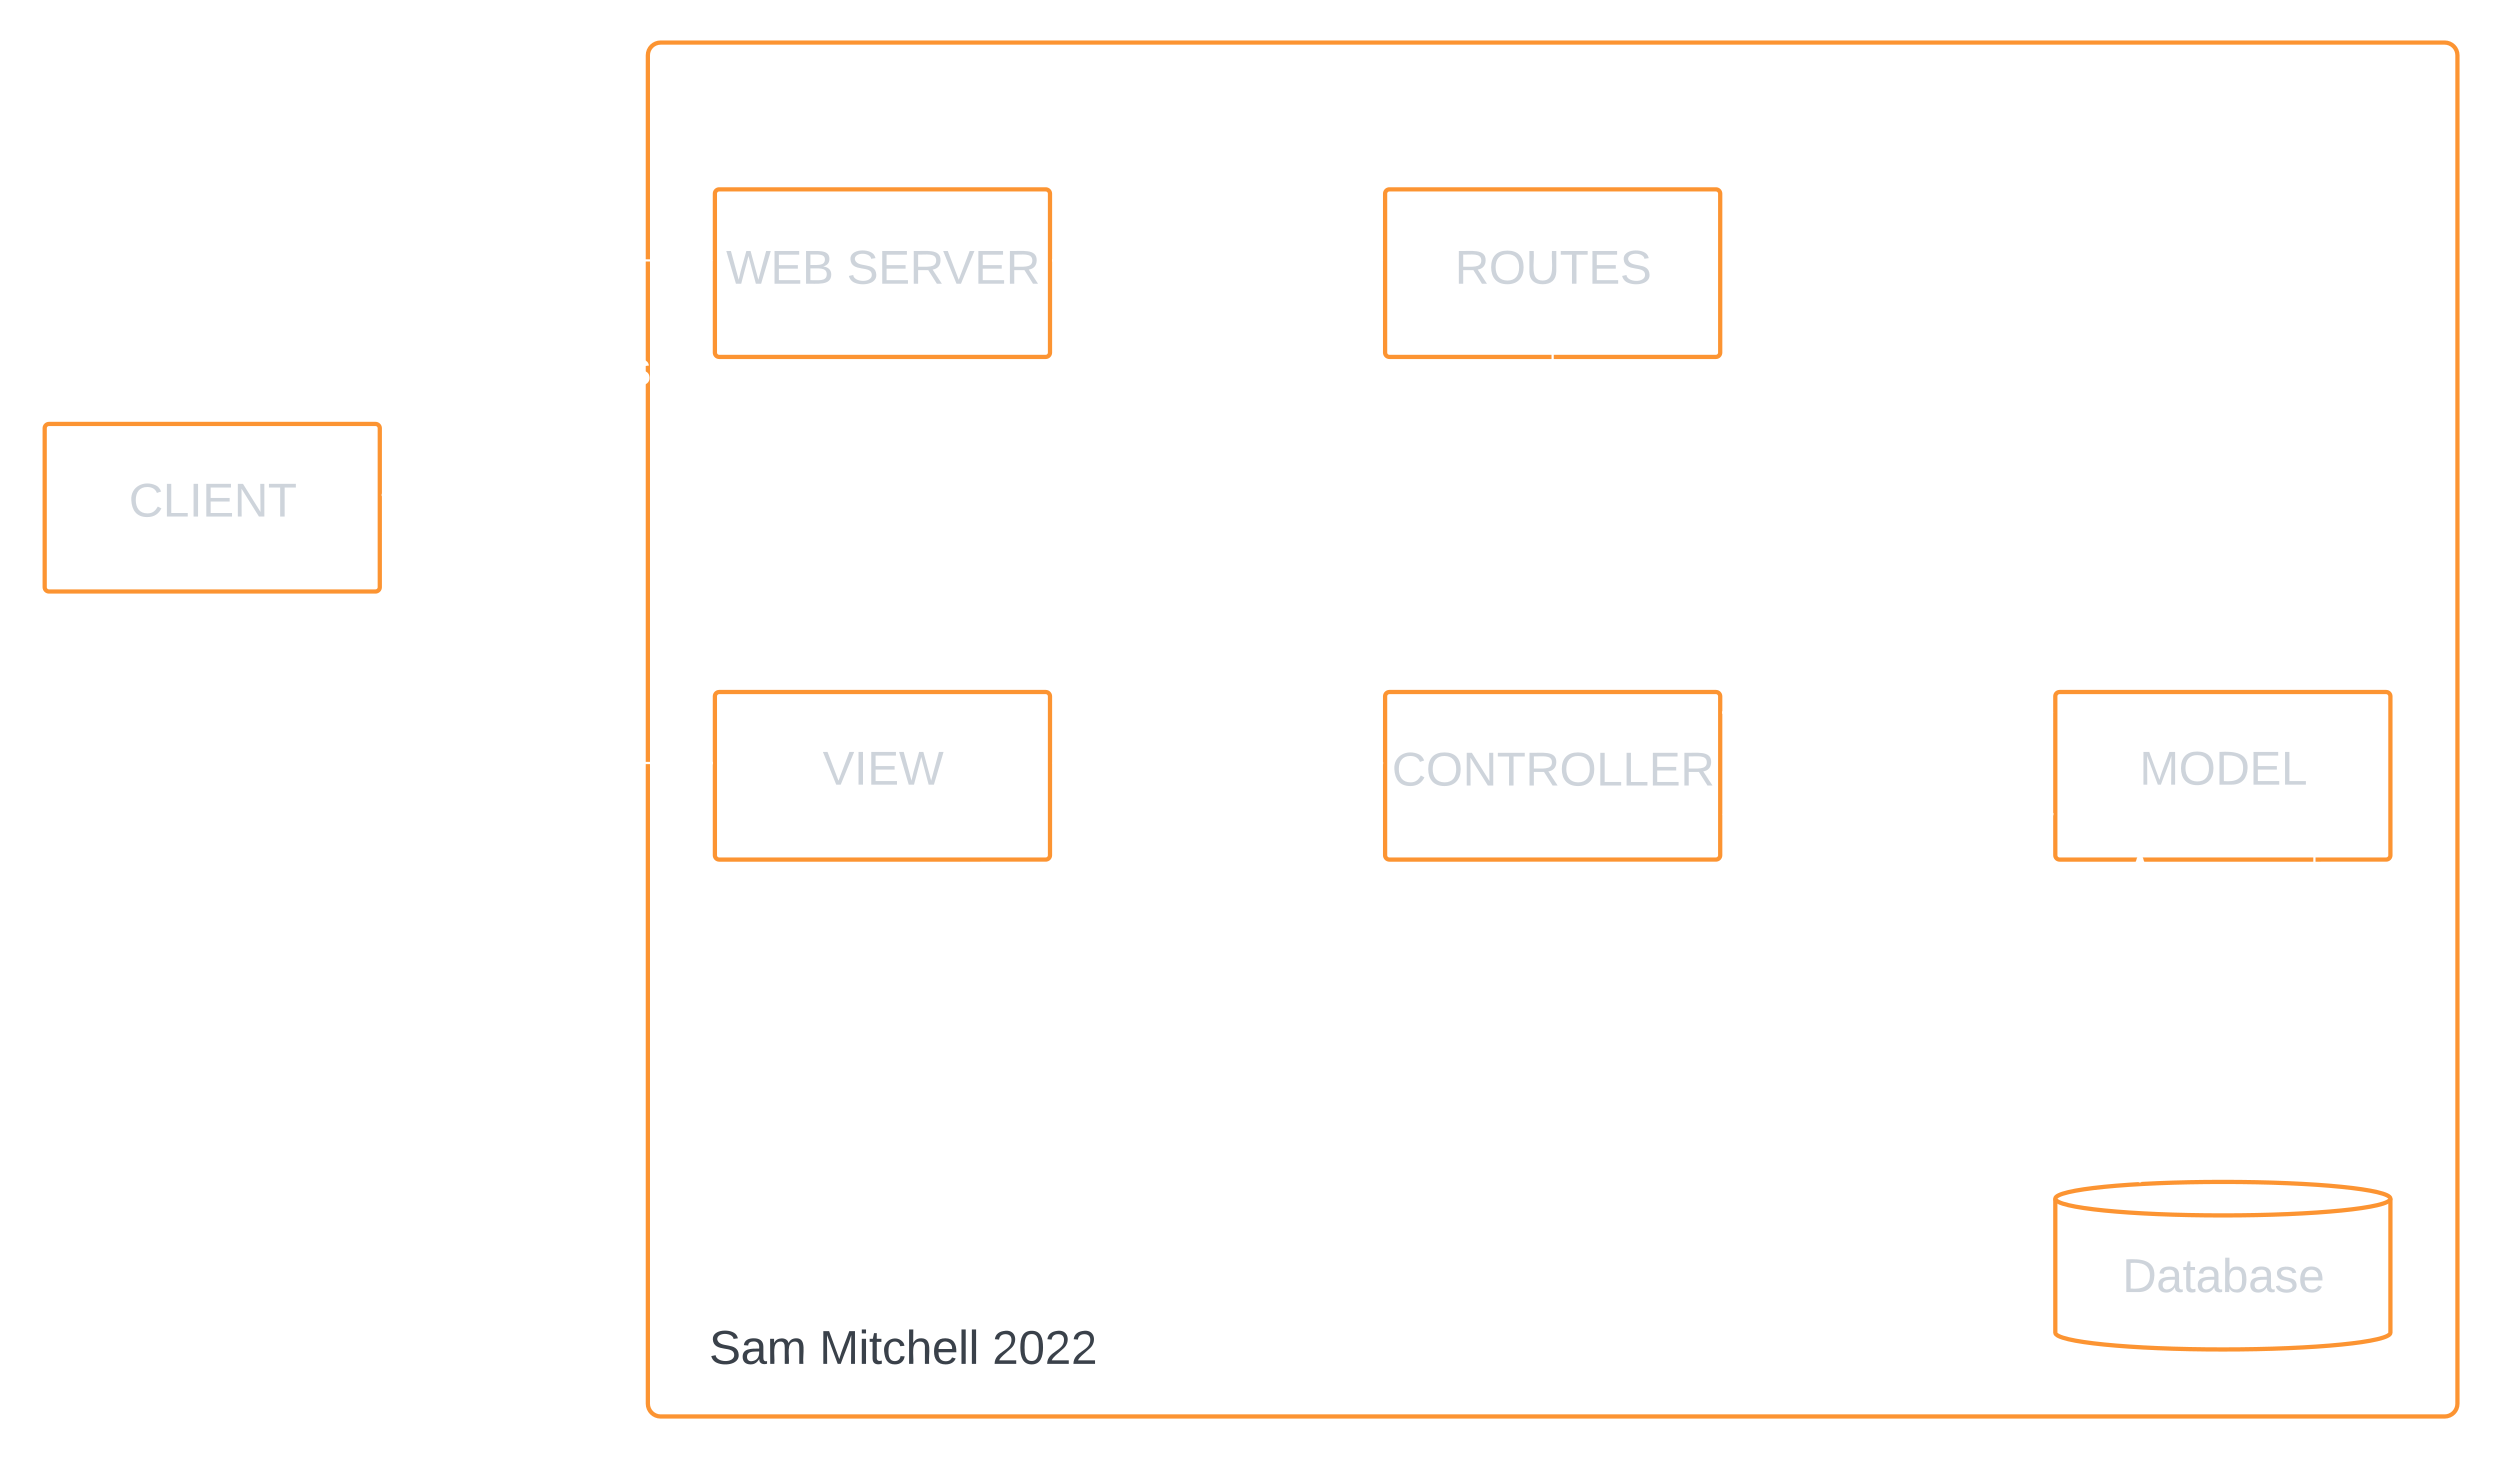 <svg xmlns="http://www.w3.org/2000/svg" xmlns:xlink="http://www.w3.org/1999/xlink" xmlns:lucid="lucid" width="1174.86" height="685.67"><g transform="translate(21 -231.969)" lucid:page-tab-id="0_0"><path d="M283.46 257.97c0-3.32 2.7-6 6-6h838.4c3.3 0 6 2.68 6 6v633.67c0 3.3-2.7 6-6 6h-838.4c-3.3 0-6-2.7-6-6z" stroke="#fc9432" stroke-width="2" fill-opacity="0"/><use xlink:href="#a" transform="matrix(1,0,0,1,288.465,256.969) translate(338.586 17.778)"/><use xlink:href="#b" transform="matrix(1,0,0,1,288.465,256.969) translate(393.957 17.778)"/><g filter="url(#c)"><path d="M944.88 553.18c0-1.1.9-2 2-2h153.48c1.1 0 2 .9 2 2v74.74c0 1.1-.9 2-2 2H946.88c-1.1 0-2-.9-2-2z" stroke="#fc9432" stroke-width="2" fill-opacity="0"/><use xlink:href="#d" transform="matrix(1,0,0,1,956.882,563.181) translate(27.556 31.528)"/></g><g filter="url(#c)"><path d="M629.92 553.18c0-1.1.9-2 2-2H785.4c1.1 0 2 .9 2 2v74.74c0 1.1-.9 2-2 2H631.92c-1.1 0-2-.9-2-2z" stroke="#fc9432" stroke-width="2" fill-opacity="0"/><use xlink:href="#e" transform="matrix(1,0,0,1,641.921,563.181) translate(-8.772 31.944)"/></g><g filter="url(#c)"><path d="M314.96 553.18c0-1.1.9-2 2-2h153.48c1.1 0 2 .9 2 2v74.74c0 1.1-.9 2-2 2H316.96c-1.1 0-2-.9-2-2z" stroke="#fc9432" stroke-width="2" fill-opacity="0"/><use xlink:href="#f" transform="matrix(1,0,0,1,326.961,563.181) translate(38.636 31.528)"/></g><path d="M515.7 591.05h-25.88v-1h25.88zm112.72 0h-41.76v-1h41.76z" stroke="#fff" stroke-width=".05" fill="#fff"/><path d="M628.92 591.05h-.5v-1h.5z" fill="#fff"/><path d="M628.95 591.08h-.57v-1.05h.57zm-.52-1v.95h.47v-.95z" stroke="#fff" stroke-width=".05" fill="#fff"/><path d="M489.32 595.2l-14.26-4.65 14.26-4.63z" fill="#fff"/><path d="M489.82 595.87l-16.38-5.32 16.38-5.32zm-13.14-5.32l12.14 3.95v-7.9z" stroke="#fff" stroke-width=".05" fill="#fff"/><use xlink:href="#g" transform="matrix(1,0,0,1,515.7,579.885) translate(0 14.222)"/><path d="M1067.14 709.3l-.03 62h-1l.04-62v-19.13h1zm0-40.46h-1v-37.42h1z" stroke="#fff" stroke-width=".05" fill="#fff"/><path d="M1067.14 631.43h-1v-.5h1z" fill="#fff"/><path d="M1067.17 631.46h-1.05v-.56h1.05zm-1-.5v.45h.95v-.45z" stroke="#fff" stroke-width=".05" fill="#fff"/><path d="M1066.6 786.08l-4.63-14.27h9.27z" fill="#fff"/><path d="M1066.6 787.7l-5.3-16.4h10.63zm-3.94-15.4l3.95 12.16 3.96-12.15z" stroke="#fff" stroke-width=".05" fill="#fff"/><use xlink:href="#h" transform="matrix(1,0,0,1,1026.69,668.84) translate(0 14.222)"/><path d="M826.96 567.32H788.9v-1h38.06zm100.54 0H888v-1h39.5z" stroke="#fff" stroke-width=".05" fill="#fff"/><path d="M788.9 567.32h-.5v-1h.5z" fill="#fff"/><path d="M788.94 567.34h-.56v-1.05h.56zm-.5-1v.95h.45v-.96z" stroke="#fff" stroke-width=".05" fill="#fff"/><path d="M942.26 566.82L928 571.45v-9.27z" fill="#fff"/><path d="M943.88 566.82l-16.38 5.32V561.5zm-15.38 3.95l12.14-3.95-12.14-3.95z" stroke="#fff" stroke-width=".05" fill="#fff"/><use xlink:href="#i" transform="matrix(1,0,0,1,826.957,556.152) translate(0 14.222)"/><path d="M816.34 615.05H804.8v-1h11.54zm127.04 0h-27.44v-1h27.44z" stroke="#fff" stroke-width=".05" fill="#fff"/><path d="M943.88 615.05h-.5v-1h.5z" fill="#fff"/><path d="M943.9 615.08h-.56v-1.05h.57zm-.5-1v.95h.46v-.95z" stroke="#fff" stroke-width=".05" fill="#fff"/><path d="M804.3 619.2L790 614.54l14.27-4.63z" fill="#fff"/><path d="M804.8 619.87l-16.4-5.32 16.4-5.32zm-13.16-5.32l12.15 3.95v-7.9z" stroke="#fff" stroke-width=".05" fill="#fff"/><use xlink:href="#j" transform="matrix(1,0,0,1,816.339,603.884) translate(0 14.222)"/><g filter="url(#c)"><path d="M0 427.2c0-1.1.9-2 2-2h153.48c1.1 0 2 .9 2 2v74.74c0 1.1-.9 2-2 2H2c-1.1 0-2-.9-2-2z" stroke="#fc9432" stroke-width="2" fill-opacity="0"/><use xlink:href="#k" transform="matrix(1,0,0,1,12,437.197) translate(27.586 31.528)"/></g><path d="M1102.36 858.27c0 4.35-35.25 7.87-78.74 7.87-43.48 0-78.74-3.52-78.74-7.87v-63c0-4.34 35.26-7.87 78.74-7.87 43.5 0 78.74 3.53 78.74 7.88z" stroke="#fc9432" stroke-width="2" fill-opacity="0"/><path d="M1102.36 795.28c0 4.34-35.25 7.87-78.74 7.87-43.48 0-78.74-3.53-78.74-7.87" stroke="#fc9432" stroke-width="2" fill="none"/><use xlink:href="#l" transform="matrix(1,0,0,1,949.882,808.15) translate(26.5 31.028)"/><path d="M985.2 787.05h-1v-51.47h1zm0-77.8v5h-1v-5l-.03-61.94h1z" stroke="#fff" stroke-width=".05" fill="#fff"/><path d="M985.2 787.52l-1 .07v-.56h1z" fill="#fff"/><path d="M985.2 787.54l-1.04.08v-.6h1.05zm-1-.47v.5l.96-.08v-.43z" stroke="#fff" stroke-width=".05" fill="#fff"/><path d="M989.3 646.8h-9.27l4.64-14.26z" fill="#fff"/><path d="M990 647.3h-10.66l5.33-16.38zm-9.28-1h7.9l-3.95-12.14z" stroke="#fff" stroke-width=".05" fill="#fff"/><use xlink:href="#j" transform="matrix(1,0,0,1,934.883,714.245) translate(0 14.222)"/><g filter="url(#c)"><path d="M314.96 316.96c0-1.1.9-2 2-2h153.48c1.1 0 2 .9 2 2v74.74c0 1.1-.9 2-2 2H316.96c-1.1 0-2-.9-2-2z" stroke="#fc9432" stroke-width="2" fill-opacity="0"/><use xlink:href="#m" transform="matrix(1,0,0,1,319.961,319.961) translate(0.235 39.34)"/><use xlink:href="#n" transform="matrix(1,0,0,1,319.961,319.961) translate(56.963 39.34)"/></g><g filter="url(#o)"><path d="M629.92 316.96c0-1.1.9-2 2-2H785.4c1.1 0 2 .9 2 2v74.74c0 1.1-.9 2-2 2H631.92c-1.1 0-2-.9-2-2z" stroke="#fc9432" stroke-width="2" fill-opacity="0"/><use xlink:href="#p" transform="matrix(1,0,0,1,634.921,319.961) translate(27.796 39.34)"/></g><path d="M236.72 458.63l-.87 3.22-2.34 2.35-3.2.87h-71.32v-1h71.17l2.84-.77 1.95-1.96.77-2.84v-38.38h1zm60.86-103.8h-55.3l-2.83.77-1.96 1.96-.78 2.84v38.38h-1v-38.52l.87-3.22 2.33-2.34 3.22-.87h55.43z" stroke="#fff" stroke-width=".05" fill="#fff"/><path d="M159 465.07h-.52v-1h.5z" fill="#fff"/><path d="M159.02 465.1h-.56v-1.06h.56zm-.5-1v.94h.45v-.95z" stroke="#fff" stroke-width=".05" fill="#fff"/><path d="M312.34 354.33l-14.26 4.64v-9.27z" fill="#fff"/><path d="M313.96 354.33l-16.38 5.32V349zm-15.38 3.95l12.14-3.95-12.14-3.95z" stroke="#fff" stroke-width=".05" fill="#fff"/><use xlink:href="#q" transform="matrix(1,0,0,1,187.406,398.782) translate(0 14.222)"/><path d="M499.65 354.83h-25.7v-1h25.7zm112.9 0h-9.84v-1h9.84z" stroke="#fff" stroke-width=".05" fill="#fff"/><path d="M473.95 354.83h-.5v-1h.5z" fill="#fff"/><path d="M473.98 354.86h-.56v-1.05h.56zm-.5-1v.95h.45v-.94z" stroke="#fff" stroke-width=".05" fill="#fff"/><path d="M627.3 354.33l-14.26 4.64v-9.27z" fill="#fff"/><path d="M628.92 354.33l-16.38 5.32V349zm-15.38 3.95l12.14-3.95-12.14-3.95z" stroke="#fff" stroke-width=".05" fill="#fff"/><use xlink:href="#r" transform="matrix(1,0,0,1,499.65,343.664) translate(0 14.222)"/><path d="M709.16 533.8h-1v-68.53h1zm0-89.86h-1V395.2h1z" stroke="#fff" stroke-width=".05" fill="#fff"/><path d="M709.16 395.2h-1v-.5h1z" fill="#fff"/><path d="M709.2 395.24h-1.06v-.56h1.05zm-1-.5v.45h.94v-.47z" stroke="#fff" stroke-width=".05" fill="#fff"/><path d="M708.66 548.56l-4.63-14.26h9.27z" fill="#fff"/><path d="M708.66 550.18l-5.32-16.38h10.64zm-3.95-15.38l3.96 12.15 3.95-12.15z" stroke="#fff" stroke-width=".05" fill="#fff"/><use xlink:href="#s" transform="matrix(1,0,0,1,677.624,443.941) translate(0 14.222)"/><path d="M236.72 584.48l.77 2.84 1.95 1.96 2.84.77h71.16v1h-71.3l-3.23-.87-2.34-2.34-.88-3.22v-53.55h1zm-3.2-101.93l2.33 2.34.87 3.2v21.63h-1v-21.5l-.77-2.82-1.96-1.96-2.85-.76h-55.3v-1h55.44z" stroke="#fff" stroke-width=".05" fill="#fff"/><path d="M313.96 591.05h-.5v-1h.5z" fill="#fff"/><path d="M314 591.08h-.58v-1.05h.57zm-.53-1v.95h.47v-.95z" stroke="#fff" stroke-width=".05" fill="#fff"/><path d="M174.36 486.8l-14.26-4.62 14.26-4.64z" fill="#fff"/><path d="M174.86 487.5l-16.38-5.32 16.38-5.33zm-13.14-5.32l12.14 3.94v-7.9z" stroke="#fff" stroke-width=".05" fill="#fff"/><use xlink:href="#t" transform="matrix(1,0,0,1,192.665,509.734) translate(0 14.222)"/><path d="M283.46 843.64c0-3.32 2.7-6 6-6h228c3.32 0 6 2.68 6 6v48c0 3.3-2.68 6-6 6h-228c-3.3 0-6-2.7-6-6z" stroke="#000" stroke-opacity="0" fill="#fff" fill-opacity="0"/><use xlink:href="#u" transform="matrix(1,0,0,1,288.465,842.638) translate(23.796 30.278)"/><use xlink:href="#v" transform="matrix(1,0,0,1,288.465,842.638) translate(75.586 30.278)"/><use xlink:href="#w" transform="matrix(1,0,0,1,288.465,842.638) translate(156.821 30.278)"/><defs><path fill="#fff" d="M233-177c-1 41-23 64-60 70L243 0h-38l-65-103H63V0H30v-248c88 3 205-21 203 71zM63-129c60-2 137 13 137-47 0-61-80-42-137-45v92" id="x"/><path fill="#fff" d="M141-36C126-15 110 5 73 4 37 3 15-17 15-53c-1-64 63-63 125-63 3-35-9-54-41-54-24 1-41 7-42 31l-33-3c5-37 33-52 76-52 45 0 72 20 72 64v82c-1 20 7 32 28 27v20c-31 9-61-2-59-35zM48-53c0 20 12 33 32 33 41-3 63-29 60-74-43 2-92-5-92 41" id="y"/><path fill="#fff" d="M24-231v-30h32v30H24zM24 0v-190h32V0H24" id="z"/><path fill="#fff" d="M24 0v-261h32V0H24" id="A"/><path fill="#fff" d="M135-143c-3-34-86-38-87 0 15 53 115 12 119 90S17 21 10-45l28-5c4 36 97 45 98 0-10-56-113-15-118-90-4-57 82-63 122-42 12 7 21 19 24 35" id="B"/><g id="a"><use transform="matrix(0.062,0,0,0.062,0,0)" xlink:href="#x"/><use transform="matrix(0.062,0,0,0.062,15.988,0)" xlink:href="#y"/><use transform="matrix(0.062,0,0,0.062,28.333,0)" xlink:href="#z"/><use transform="matrix(0.062,0,0,0.062,33.21,0)" xlink:href="#A"/><use transform="matrix(0.062,0,0,0.062,38.086,0)" xlink:href="#B"/></g><path fill="#fff" d="M205 0l-28-72H64L36 0H1l101-248h38L239 0h-34zm-38-99l-47-123c-12 45-31 82-46 123h93" id="C"/><path fill="#fff" d="M115-194c55 1 70 41 70 98S169 2 115 4C84 4 66-9 55-30l1 105H24l-1-265h31l2 30c10-21 28-34 59-34zm-8 174c40 0 45-34 45-75s-6-73-45-74c-42 0-51 32-51 76 0 43 10 73 51 73" id="D"/><path fill="#fff" d="M96-169c-40 0-48 33-48 73s9 75 48 75c24 0 41-14 43-38l32 2c-6 37-31 61-74 61-59 0-76-41-82-99-10-93 101-131 147-64 4 7 5 14 7 22l-32 3c-4-21-16-35-41-35" id="E"/><path fill="#fff" d="M59-47c-2 24 18 29 38 22v24C64 9 27 4 27-40v-127H5v-23h24l9-43h21v43h35v23H59v120" id="F"/><path fill="#fff" d="M100-194c62-1 85 37 85 99 1 63-27 99-86 99S16-35 15-95c0-66 28-99 85-99zM99-20c44 1 53-31 53-75 0-43-8-75-51-75s-53 32-53 75 10 74 51 75" id="G"/><path fill="#fff" d="M117-194c89-4 53 116 60 194h-32v-121c0-31-8-49-39-48C34-167 62-67 57 0H25l-1-190h30c1 10-1 24 2 32 11-22 29-35 61-36" id="H"/><g id="b"><use transform="matrix(0.062,0,0,0.062,0,0)" xlink:href="#C"/><use transform="matrix(0.062,0,0,0.062,14.815,0)" xlink:href="#D"/><use transform="matrix(0.062,0,0,0.062,27.16,0)" xlink:href="#D"/><use transform="matrix(0.062,0,0,0.062,39.506,0)" xlink:href="#A"/><use transform="matrix(0.062,0,0,0.062,44.383,0)" xlink:href="#z"/><use transform="matrix(0.062,0,0,0.062,49.259,0)" xlink:href="#E"/><use transform="matrix(0.062,0,0,0.062,60.37,0)" xlink:href="#y"/><use transform="matrix(0.062,0,0,0.062,72.716,0)" xlink:href="#F"/><use transform="matrix(0.062,0,0,0.062,78.889,0)" xlink:href="#z"/><use transform="matrix(0.062,0,0,0.062,83.765,0)" xlink:href="#G"/><use transform="matrix(0.062,0,0,0.062,96.111,0)" xlink:href="#H"/></g><path fill="#ced4db" d="M240 0l2-218c-23 76-54 145-80 218h-23L58-218 59 0H30v-248h44l77 211c21-75 51-140 76-211h43V0h-30" id="I"/><path fill="#ced4db" d="M140-251c81 0 123 46 123 126C263-46 219 4 140 4 59 4 17-45 17-125s42-126 123-126zm0 227c63 0 89-41 89-101s-29-99-89-99c-61 0-89 39-89 99S79-25 140-24" id="J"/><path fill="#ced4db" d="M30-248c118-7 216 8 213 122C240-48 200 0 122 0H30v-248zM63-27c89 8 146-16 146-99s-60-101-146-95v194" id="K"/><path fill="#ced4db" d="M30 0v-248h187v28H63v79h144v27H63v87h162V0H30" id="L"/><path fill="#ced4db" d="M30 0v-248h33v221h125V0H30" id="M"/><g id="d"><use transform="matrix(0.062,0,0,0.062,0,0)" xlink:href="#I"/><use transform="matrix(0.062,0,0,0.062,18.457,0)" xlink:href="#J"/><use transform="matrix(0.062,0,0,0.062,35.741,0)" xlink:href="#K"/><use transform="matrix(0.062,0,0,0.062,51.728,0)" xlink:href="#L"/><use transform="matrix(0.062,0,0,0.062,66.543,0)" xlink:href="#M"/></g><filter id="c" filterUnits="objectBoundingBox" x="-.06" y="-.05" width="1.13" height="1.25"><feOffset result="offOut" in="SourceAlpha" dy="6"/><feGaussianBlur result="blurOut" in="offOut" stdDeviation="5"/><feColorMatrix result="colorOut" in="blurOut" values="0 0 0 0 0 0 0 0 0 0 0 0 0 0 0 0 0 0 0.502 0"/><feBlend in="SourceGraphic" in2="colorOut"/></filter><path fill="#ced4db" d="M212-179c-10-28-35-45-73-45-59 0-87 40-87 99 0 60 29 101 89 101 43 0 62-24 78-52l27 14C228-24 195 4 139 4 59 4 22-46 18-125c-6-104 99-153 187-111 19 9 31 26 39 46" id="N"/><path fill="#ced4db" d="M190 0L58-211 59 0H30v-248h39L202-35l-2-213h31V0h-41" id="O"/><path fill="#ced4db" d="M127-220V0H93v-220H8v-28h204v28h-85" id="P"/><path fill="#ced4db" d="M233-177c-1 41-23 64-60 70L243 0h-38l-65-103H63V0H30v-248c88 3 205-21 203 71zM63-129c60-2 137 13 137-47 0-61-80-42-137-45v92" id="Q"/><g id="e"><use transform="matrix(0.062,0,0,0.062,0,0)" xlink:href="#N"/><use transform="matrix(0.062,0,0,0.062,15.988,0)" xlink:href="#J"/><use transform="matrix(0.062,0,0,0.062,33.272,0)" xlink:href="#O"/><use transform="matrix(0.062,0,0,0.062,49.259,0)" xlink:href="#P"/><use transform="matrix(0.062,0,0,0.062,62.778,0)" xlink:href="#Q"/><use transform="matrix(0.062,0,0,0.062,78.765,0)" xlink:href="#J"/><use transform="matrix(0.062,0,0,0.062,96.049,0)" xlink:href="#M"/><use transform="matrix(0.062,0,0,0.062,108.395,0)" xlink:href="#M"/><use transform="matrix(0.062,0,0,0.062,120.741,0)" xlink:href="#L"/><use transform="matrix(0.062,0,0,0.062,135.556,0)" xlink:href="#Q"/></g><path fill="#ced4db" d="M137 0h-34L2-248h35l83 218 83-218h36" id="R"/><path fill="#ced4db" d="M33 0v-248h34V0H33" id="S"/><path fill="#ced4db" d="M266 0h-40l-56-210L115 0H75L2-248h35L96-30l15-64 43-154h32l59 218 59-218h35" id="T"/><g id="f"><use transform="matrix(0.062,0,0,0.062,0,0)" xlink:href="#R"/><use transform="matrix(0.062,0,0,0.062,14.815,0)" xlink:href="#S"/><use transform="matrix(0.062,0,0,0.062,20.988,0)" xlink:href="#L"/><use transform="matrix(0.062,0,0,0.062,35.802,0)" xlink:href="#T"/></g><path fill="#fff" d="M240-174c0 40-23 61-54 70L253 0h-59l-57-94H76V0H24v-248c93 4 217-23 216 74zM76-134c48-2 112 12 112-38 0-48-66-32-112-35v73" id="U"/><path fill="#fff" d="M185-48c-13 30-37 53-82 52C43 2 14-33 14-96s30-98 90-98c62 0 83 45 84 108H66c0 31 8 55 39 56 18 0 30-7 34-22zm-45-69c5-46-57-63-70-21-2 6-4 13-4 21h74" id="V"/><path fill="#fff" d="M135-194c87-1 58 113 63 194h-50c-7-57 23-157-34-157-59 0-34 97-39 157H25l-1-190h47c2 12-1 28 3 38 12-26 28-41 61-42" id="W"/><path fill="#fff" d="M88-194c31-1 46 15 58 34l-1-101h50l1 261h-48c-2-10 0-23-3-31C134-8 116 4 84 4 32 4 16-41 15-95c0-56 19-97 73-99zm17 164c33 0 40-30 41-66 1-37-9-64-41-64s-38 30-39 65c0 43 13 65 39 65" id="X"/><path fill="#fff" d="M135-150c-39-12-60 13-60 57V0H25l-1-190h47c2 13-1 29 3 40 6-28 27-53 61-41v41" id="Y"/><path fill="#fff" d="M137-138c1-29-70-34-71-4 15 46 118 7 119 86 1 83-164 76-172 9l43-7c4 19 20 25 44 25 33 8 57-30 24-41C81-84 22-81 20-136c-2-80 154-74 161-7" id="Z"/><g id="g"><use transform="matrix(0.049,0,0,0.049,0,0)" xlink:href="#U"/><use transform="matrix(0.049,0,0,0.049,12.79,0)" xlink:href="#V"/><use transform="matrix(0.049,0,0,0.049,22.667,0)" xlink:href="#W"/><use transform="matrix(0.049,0,0,0.049,33.481,0)" xlink:href="#X"/><use transform="matrix(0.049,0,0,0.049,44.296,0)" xlink:href="#V"/><use transform="matrix(0.049,0,0,0.049,54.173,0)" xlink:href="#Y"/><use transform="matrix(0.049,0,0,0.049,61.086,0)" xlink:href="#Z"/></g><path fill="#fff" d="M140-251c80 0 125 45 125 126 0 70-33 111-92 124 6 28 34 38 68 31l-1 36C177 83 129 55 120 2 51-6 15-50 15-125c0-81 44-126 125-126zm-1 214c52 0 73-35 73-88 0-50-21-86-72-86-52 0-73 35-73 86s22 88 72 88" id="aa"/><path fill="#fff" d="M238-95c0 69-44 99-111 99C63 4 22-25 22-93v-155h51v151c-1 38 19 59 55 60 90 1 49-130 58-211h52v153" id="ab"/><path fill="#fff" d="M24 0v-248h195v40H76v63h132v40H76v65h150V0H24" id="ac"/><path fill="#fff" d="M24 0v-248h52V0H24" id="ad"/><path fill="#fff" d="M169-182c-1-43-94-46-97-3 18 66 151 10 154 114 3 95-165 93-204 36-6-8-10-19-12-30l50-8c3 46 112 56 116 5-17-69-150-10-154-114-4-87 153-88 188-35 5 8 8 18 10 28" id="ae"/><g id="h"><use transform="matrix(0.049,0,0,0.049,0,0)" xlink:href="#aa"/><use transform="matrix(0.049,0,0,0.049,13.827,0)" xlink:href="#ab"/><use transform="matrix(0.049,0,0,0.049,26.617,0)" xlink:href="#ac"/><use transform="matrix(0.049,0,0,0.049,38.469,0)" xlink:href="#U"/><use transform="matrix(0.049,0,0,0.049,51.259,0)" xlink:href="#ad"/><use transform="matrix(0.049,0,0,0.049,56.198,0)" xlink:href="#ac"/><use transform="matrix(0.049,0,0,0.049,68.049,0)" xlink:href="#ae"/></g><path fill="#fff" d="M67-125c0 53 21 87 73 88 37 1 54-22 65-47l45 17C233-25 199 4 140 4 58 4 20-42 15-125 8-235 124-281 211-232c18 10 29 29 36 50l-46 12c-8-25-30-41-62-41-52 0-71 34-72 86" id="af"/><path fill="#fff" d="M24-248c120-7 223 5 221 122C244-46 201 0 124 0H24v-248zM76-40c74 7 117-18 117-86 0-67-45-88-117-82v168" id="ag"/><g id="i"><use transform="matrix(0.049,0,0,0.049,0,0)" xlink:href="#af"/><use transform="matrix(0.049,0,0,0.049,12.79,0)" xlink:href="#U"/><use transform="matrix(0.049,0,0,0.049,25.58,0)" xlink:href="#ab"/><use transform="matrix(0.049,0,0,0.049,38.37,0)" xlink:href="#ag"/><use transform="matrix(0.049,0,0,0.049,51.16,0)" xlink:href="#Z"/></g><path fill="#fff" d="M24-248c93 1 206-16 204 79-1 75-69 88-152 82V0H24v-248zm52 121c47 0 100 7 100-41 0-47-54-39-100-39v80" id="ah"/><path fill="#fff" d="M140-251c80 0 125 45 125 126S219 4 139 4C58 4 15-44 15-125s44-126 125-126zm-1 214c52 0 73-35 73-88 0-50-21-86-72-86-52 0-73 35-73 86s22 88 72 88" id="ai"/><path fill="#fff" d="M175 0L67-191c6 58 2 128 3 191H24v-248h59L193-55c-6-58-2-129-3-193h46V0h-61" id="aj"/><g id="j"><use transform="matrix(0.049,0,0,0.049,0,0)" xlink:href="#U"/><use transform="matrix(0.049,0,0,0.049,12.79,0)" xlink:href="#ac"/><use transform="matrix(0.049,0,0,0.049,24.642,0)" xlink:href="#ae"/><use transform="matrix(0.049,0,0,0.049,36.494,0)" xlink:href="#ah"/><use transform="matrix(0.049,0,0,0.049,48.346,0)" xlink:href="#ai"/><use transform="matrix(0.049,0,0,0.049,62.173,0)" xlink:href="#aj"/><use transform="matrix(0.049,0,0,0.049,74.963,0)" xlink:href="#ag"/><use transform="matrix(0.049,0,0,0.049,87.753,0)" xlink:href="#ae"/></g><g id="k"><use transform="matrix(0.062,0,0,0.062,0,0)" xlink:href="#N"/><use transform="matrix(0.062,0,0,0.062,15.988,0)" xlink:href="#M"/><use transform="matrix(0.062,0,0,0.062,28.333,0)" xlink:href="#S"/><use transform="matrix(0.062,0,0,0.062,34.506,0)" xlink:href="#L"/><use transform="matrix(0.062,0,0,0.062,49.321,0)" xlink:href="#O"/><use transform="matrix(0.062,0,0,0.062,65.309,0)" xlink:href="#P"/></g><path fill="#ced4db" d="M141-36C126-15 110 5 73 4 37 3 15-17 15-53c-1-64 63-63 125-63 3-35-9-54-41-54-24 1-41 7-42 31l-33-3c5-37 33-52 76-52 45 0 72 20 72 64v82c-1 20 7 32 28 27v20c-31 9-61-2-59-35zM48-53c0 20 12 33 32 33 41-3 63-29 60-74-43 2-92-5-92 41" id="ak"/><path fill="#ced4db" d="M59-47c-2 24 18 29 38 22v24C64 9 27 4 27-40v-127H5v-23h24l9-43h21v43h35v23H59v120" id="al"/><path fill="#ced4db" d="M115-194c53 0 69 39 70 98 0 66-23 100-70 100C84 3 66-7 56-30L54 0H23l1-261h32v101c10-23 28-34 59-34zm-8 174c40 0 45-34 45-75 0-40-5-75-45-74-42 0-51 32-51 76 0 43 10 73 51 73" id="am"/><path fill="#ced4db" d="M135-143c-3-34-86-38-87 0 15 53 115 12 119 90S17 21 10-45l28-5c4 36 97 45 98 0-10-56-113-15-118-90-4-57 82-63 122-42 12 7 21 19 24 35" id="an"/><path fill="#ced4db" d="M100-194c63 0 86 42 84 106H49c0 40 14 67 53 68 26 1 43-12 49-29l28 8c-11 28-37 45-77 45C44 4 14-33 15-96c1-61 26-98 85-98zm52 81c6-60-76-77-97-28-3 7-6 17-6 28h103" id="ao"/><g id="l"><use transform="matrix(0.062,0,0,0.062,0,0)" xlink:href="#K"/><use transform="matrix(0.062,0,0,0.062,15.988,0)" xlink:href="#ak"/><use transform="matrix(0.062,0,0,0.062,28.333,0)" xlink:href="#al"/><use transform="matrix(0.062,0,0,0.062,34.506,0)" xlink:href="#ak"/><use transform="matrix(0.062,0,0,0.062,46.852,0)" xlink:href="#am"/><use transform="matrix(0.062,0,0,0.062,59.198,0)" xlink:href="#ak"/><use transform="matrix(0.062,0,0,0.062,71.543,0)" xlink:href="#an"/><use transform="matrix(0.062,0,0,0.062,82.654,0)" xlink:href="#ao"/></g><path fill="#ced4db" d="M160-131c35 5 61 23 61 61C221 17 115-2 30 0v-248c76 3 177-17 177 60 0 33-19 50-47 57zm-97-11c50-1 110 9 110-42 0-47-63-36-110-37v79zm0 115c55-2 124 14 124-45 0-56-70-42-124-44v89" id="ap"/><g id="m"><use transform="matrix(0.062,0,0,0.062,0,0)" xlink:href="#T"/><use transform="matrix(0.062,0,0,0.062,20.926,0)" xlink:href="#L"/><use transform="matrix(0.062,0,0,0.062,35.741,0)" xlink:href="#ap"/></g><path fill="#ced4db" d="M185-189c-5-48-123-54-124 2 14 75 158 14 163 119 3 78-121 87-175 55-17-10-28-26-33-46l33-7c5 56 141 63 141-1 0-78-155-14-162-118-5-82 145-84 179-34 5 7 8 16 11 25" id="aq"/><g id="n"><use transform="matrix(0.062,0,0,0.062,0,0)" xlink:href="#aq"/><use transform="matrix(0.062,0,0,0.062,14.815,0)" xlink:href="#L"/><use transform="matrix(0.062,0,0,0.062,29.63,0)" xlink:href="#Q"/><use transform="matrix(0.062,0,0,0.062,45.185,0)" xlink:href="#R"/><use transform="matrix(0.062,0,0,0.062,60,0)" xlink:href="#L"/><use transform="matrix(0.062,0,0,0.062,74.815,0)" xlink:href="#Q"/></g><path fill="#ced4db" d="M232-93c-1 65-40 97-104 97C67 4 28-28 28-90v-158h33c8 89-33 224 67 224 102 0 64-133 71-224h33v155" id="ar"/><g id="p"><use transform="matrix(0.062,0,0,0.062,0,0)" xlink:href="#Q"/><use transform="matrix(0.062,0,0,0.062,15.988,0)" xlink:href="#J"/><use transform="matrix(0.062,0,0,0.062,33.272,0)" xlink:href="#ar"/><use transform="matrix(0.062,0,0,0.062,49.259,0)" xlink:href="#P"/><use transform="matrix(0.062,0,0,0.062,62.778,0)" xlink:href="#L"/><use transform="matrix(0.062,0,0,0.062,77.593,0)" xlink:href="#aq"/></g><filter id="o" filterUnits="objectBoundingBox" x="-.06" y="-.05" width="1.13" height="1.25"><feOffset result="offOut" in="SourceAlpha" dy="6"/><feGaussianBlur result="blurOut" in="offOut" stdDeviation="5"/><feColorMatrix result="colorOut" in="blurOut" values="0 0 0 0 0 0 0 0 0 0 0 0 0 0 0 0 0 0 0.502 0"/><feBlend in="SourceGraphic" in2="colorOut"/></filter><path fill="#fff" d="M136-208V0H84v-208H4v-40h212v40h-80" id="as"/><g id="q"><use transform="matrix(0.049,0,0,0.049,0,0)" xlink:href="#U"/><use transform="matrix(0.049,0,0,0.049,12.79,0)" xlink:href="#ac"/><use transform="matrix(0.049,0,0,0.049,24.642,0)" xlink:href="#aa"/><use transform="matrix(0.049,0,0,0.049,38.469,0)" xlink:href="#ab"/><use transform="matrix(0.049,0,0,0.049,51.259,0)" xlink:href="#ac"/><use transform="matrix(0.049,0,0,0.049,63.111,0)" xlink:href="#ae"/><use transform="matrix(0.049,0,0,0.049,74.963,0)" xlink:href="#as"/><use transform="matrix(0.049,0,0,0.049,85.778,0)" xlink:href="#ae"/></g><path fill="#fff" d="M76-208v77h127v40H76V0H24v-248h183v40H76" id="at"/><path fill="#fff" d="M275 0h-61l-44-196L126 0H64L0-248h53L97-49l45-199h58l43 199 44-199h52" id="au"/><path fill="#fff" d="M199 0l-22-63H83L61 0H9l90-248h61L250 0h-51zm-33-102l-36-108c-10 38-24 72-36 108h72" id="av"/><g id="r"><use transform="matrix(0.049,0,0,0.049,0,0)" xlink:href="#at"/><use transform="matrix(0.049,0,0,0.049,10.815,0)" xlink:href="#ai"/><use transform="matrix(0.049,0,0,0.049,24.642,0)" xlink:href="#U"/><use transform="matrix(0.049,0,0,0.049,37.086,0)" xlink:href="#au"/><use transform="matrix(0.049,0,0,0.049,52.84,0)" xlink:href="#av"/><use transform="matrix(0.049,0,0,0.049,65.63,0)" xlink:href="#U"/><use transform="matrix(0.049,0,0,0.049,78.42,0)" xlink:href="#ag"/><use transform="matrix(0.049,0,0,0.049,91.21,0)" xlink:href="#ae"/></g><path fill="#fff" d="M24 0v-248h52v208h133V0H24" id="aw"/><g id="s"><use transform="matrix(0.049,0,0,0.049,0,0)" xlink:href="#aw"/><use transform="matrix(0.049,0,0,0.049,10.815,0)" xlink:href="#ai"/><use transform="matrix(0.049,0,0,0.049,24.642,0)" xlink:href="#av"/><use transform="matrix(0.049,0,0,0.049,37.432,0)" xlink:href="#ag"/><use transform="matrix(0.049,0,0,0.049,50.222,0)" xlink:href="#ae"/></g><path fill="#fff" d="M146-102V0H94v-102L6-248h54l60 105 60-105h54" id="ax"/><g id="t"><use transform="matrix(0.049,0,0,0.049,0,0)" xlink:href="#ag"/><use transform="matrix(0.049,0,0,0.049,12.79,0)" xlink:href="#ad"/><use transform="matrix(0.049,0,0,0.049,17.728,0)" xlink:href="#ae"/><use transform="matrix(0.049,0,0,0.049,29.58,0)" xlink:href="#ah"/><use transform="matrix(0.049,0,0,0.049,41.432,0)" xlink:href="#aw"/><use transform="matrix(0.049,0,0,0.049,52.247,0)" xlink:href="#av"/><use transform="matrix(0.049,0,0,0.049,63.407,0)" xlink:href="#ax"/><use transform="matrix(0.049,0,0,0.049,75.259,0)" xlink:href="#ae"/></g><path fill="#3a414a" d="M185-189c-5-48-123-54-124 2 14 75 158 14 163 119 3 78-121 87-175 55-17-10-28-26-33-46l33-7c5 56 141 63 141-1 0-78-155-14-162-118-5-82 145-84 179-34 5 7 8 16 11 25" id="ay"/><path fill="#3a414a" d="M141-36C126-15 110 5 73 4 37 3 15-17 15-53c-1-64 63-63 125-63 3-35-9-54-41-54-24 1-41 7-42 31l-33-3c5-37 33-52 76-52 45 0 72 20 72 64v82c-1 20 7 32 28 27v20c-31 9-61-2-59-35zM48-53c0 20 12 33 32 33 41-3 63-29 60-74-43 2-92-5-92 41" id="az"/><path fill="#3a414a" d="M210-169c-67 3-38 105-44 169h-31v-121c0-29-5-50-35-48C34-165 62-65 56 0H25l-1-190h30c1 10-1 24 2 32 10-44 99-50 107 0 11-21 27-35 58-36 85-2 47 119 55 194h-31v-121c0-29-5-49-35-48" id="aA"/><g id="u"><use transform="matrix(0.062,0,0,0.062,0,0)" xlink:href="#ay"/><use transform="matrix(0.062,0,0,0.062,14.815,0)" xlink:href="#az"/><use transform="matrix(0.062,0,0,0.062,27.16,0)" xlink:href="#aA"/></g><path fill="#3a414a" d="M240 0l2-218c-23 76-54 145-80 218h-23L58-218 59 0H30v-248h44l77 211c21-75 51-140 76-211h43V0h-30" id="aB"/><path fill="#3a414a" d="M24-231v-30h32v30H24zM24 0v-190h32V0H24" id="aC"/><path fill="#3a414a" d="M59-47c-2 24 18 29 38 22v24C64 9 27 4 27-40v-127H5v-23h24l9-43h21v43h35v23H59v120" id="aD"/><path fill="#3a414a" d="M96-169c-40 0-48 33-48 73s9 75 48 75c24 0 41-14 43-38l32 2c-6 37-31 61-74 61-59 0-76-41-82-99-10-93 101-131 147-64 4 7 5 14 7 22l-32 3c-4-21-16-35-41-35" id="aE"/><path fill="#3a414a" d="M106-169C34-169 62-67 57 0H25v-261h32l-1 103c12-21 28-36 61-36 89 0 53 116 60 194h-32v-121c2-32-8-49-39-48" id="aF"/><path fill="#3a414a" d="M100-194c63 0 86 42 84 106H49c0 40 14 67 53 68 26 1 43-12 49-29l28 8c-11 28-37 45-77 45C44 4 14-33 15-96c1-61 26-98 85-98zm52 81c6-60-76-77-97-28-3 7-6 17-6 28h103" id="aG"/><path fill="#3a414a" d="M24 0v-261h32V0H24" id="aH"/><g id="v"><use transform="matrix(0.062,0,0,0.062,0,0)" xlink:href="#aB"/><use transform="matrix(0.062,0,0,0.062,18.457,0)" xlink:href="#aC"/><use transform="matrix(0.062,0,0,0.062,23.333,0)" xlink:href="#aD"/><use transform="matrix(0.062,0,0,0.062,29.506,0)" xlink:href="#aE"/><use transform="matrix(0.062,0,0,0.062,40.617,0)" xlink:href="#aF"/><use transform="matrix(0.062,0,0,0.062,52.963,0)" xlink:href="#aG"/><use transform="matrix(0.062,0,0,0.062,65.309,0)" xlink:href="#aH"/><use transform="matrix(0.062,0,0,0.062,70.185,0)" xlink:href="#aH"/></g><path fill="#3a414a" d="M101-251c82-7 93 87 43 132L82-64C71-53 59-42 53-27h129V0H18c2-99 128-94 128-182 0-28-16-43-45-43s-46 15-49 41l-32-3c6-41 34-60 81-64" id="aI"/><path fill="#3a414a" d="M101-251c68 0 85 55 85 127S166 4 100 4C33 4 14-52 14-124c0-73 17-127 87-127zm-1 229c47 0 54-49 54-102s-4-102-53-102c-51 0-55 48-55 102 0 53 5 102 54 102" id="aJ"/><g id="w"><use transform="matrix(0.062,0,0,0.062,0,0)" xlink:href="#aI"/><use transform="matrix(0.062,0,0,0.062,12.346,0)" xlink:href="#aJ"/><use transform="matrix(0.062,0,0,0.062,24.691,0)" xlink:href="#aI"/><use transform="matrix(0.062,0,0,0.062,37.037,0)" xlink:href="#aI"/></g></defs></g></svg>